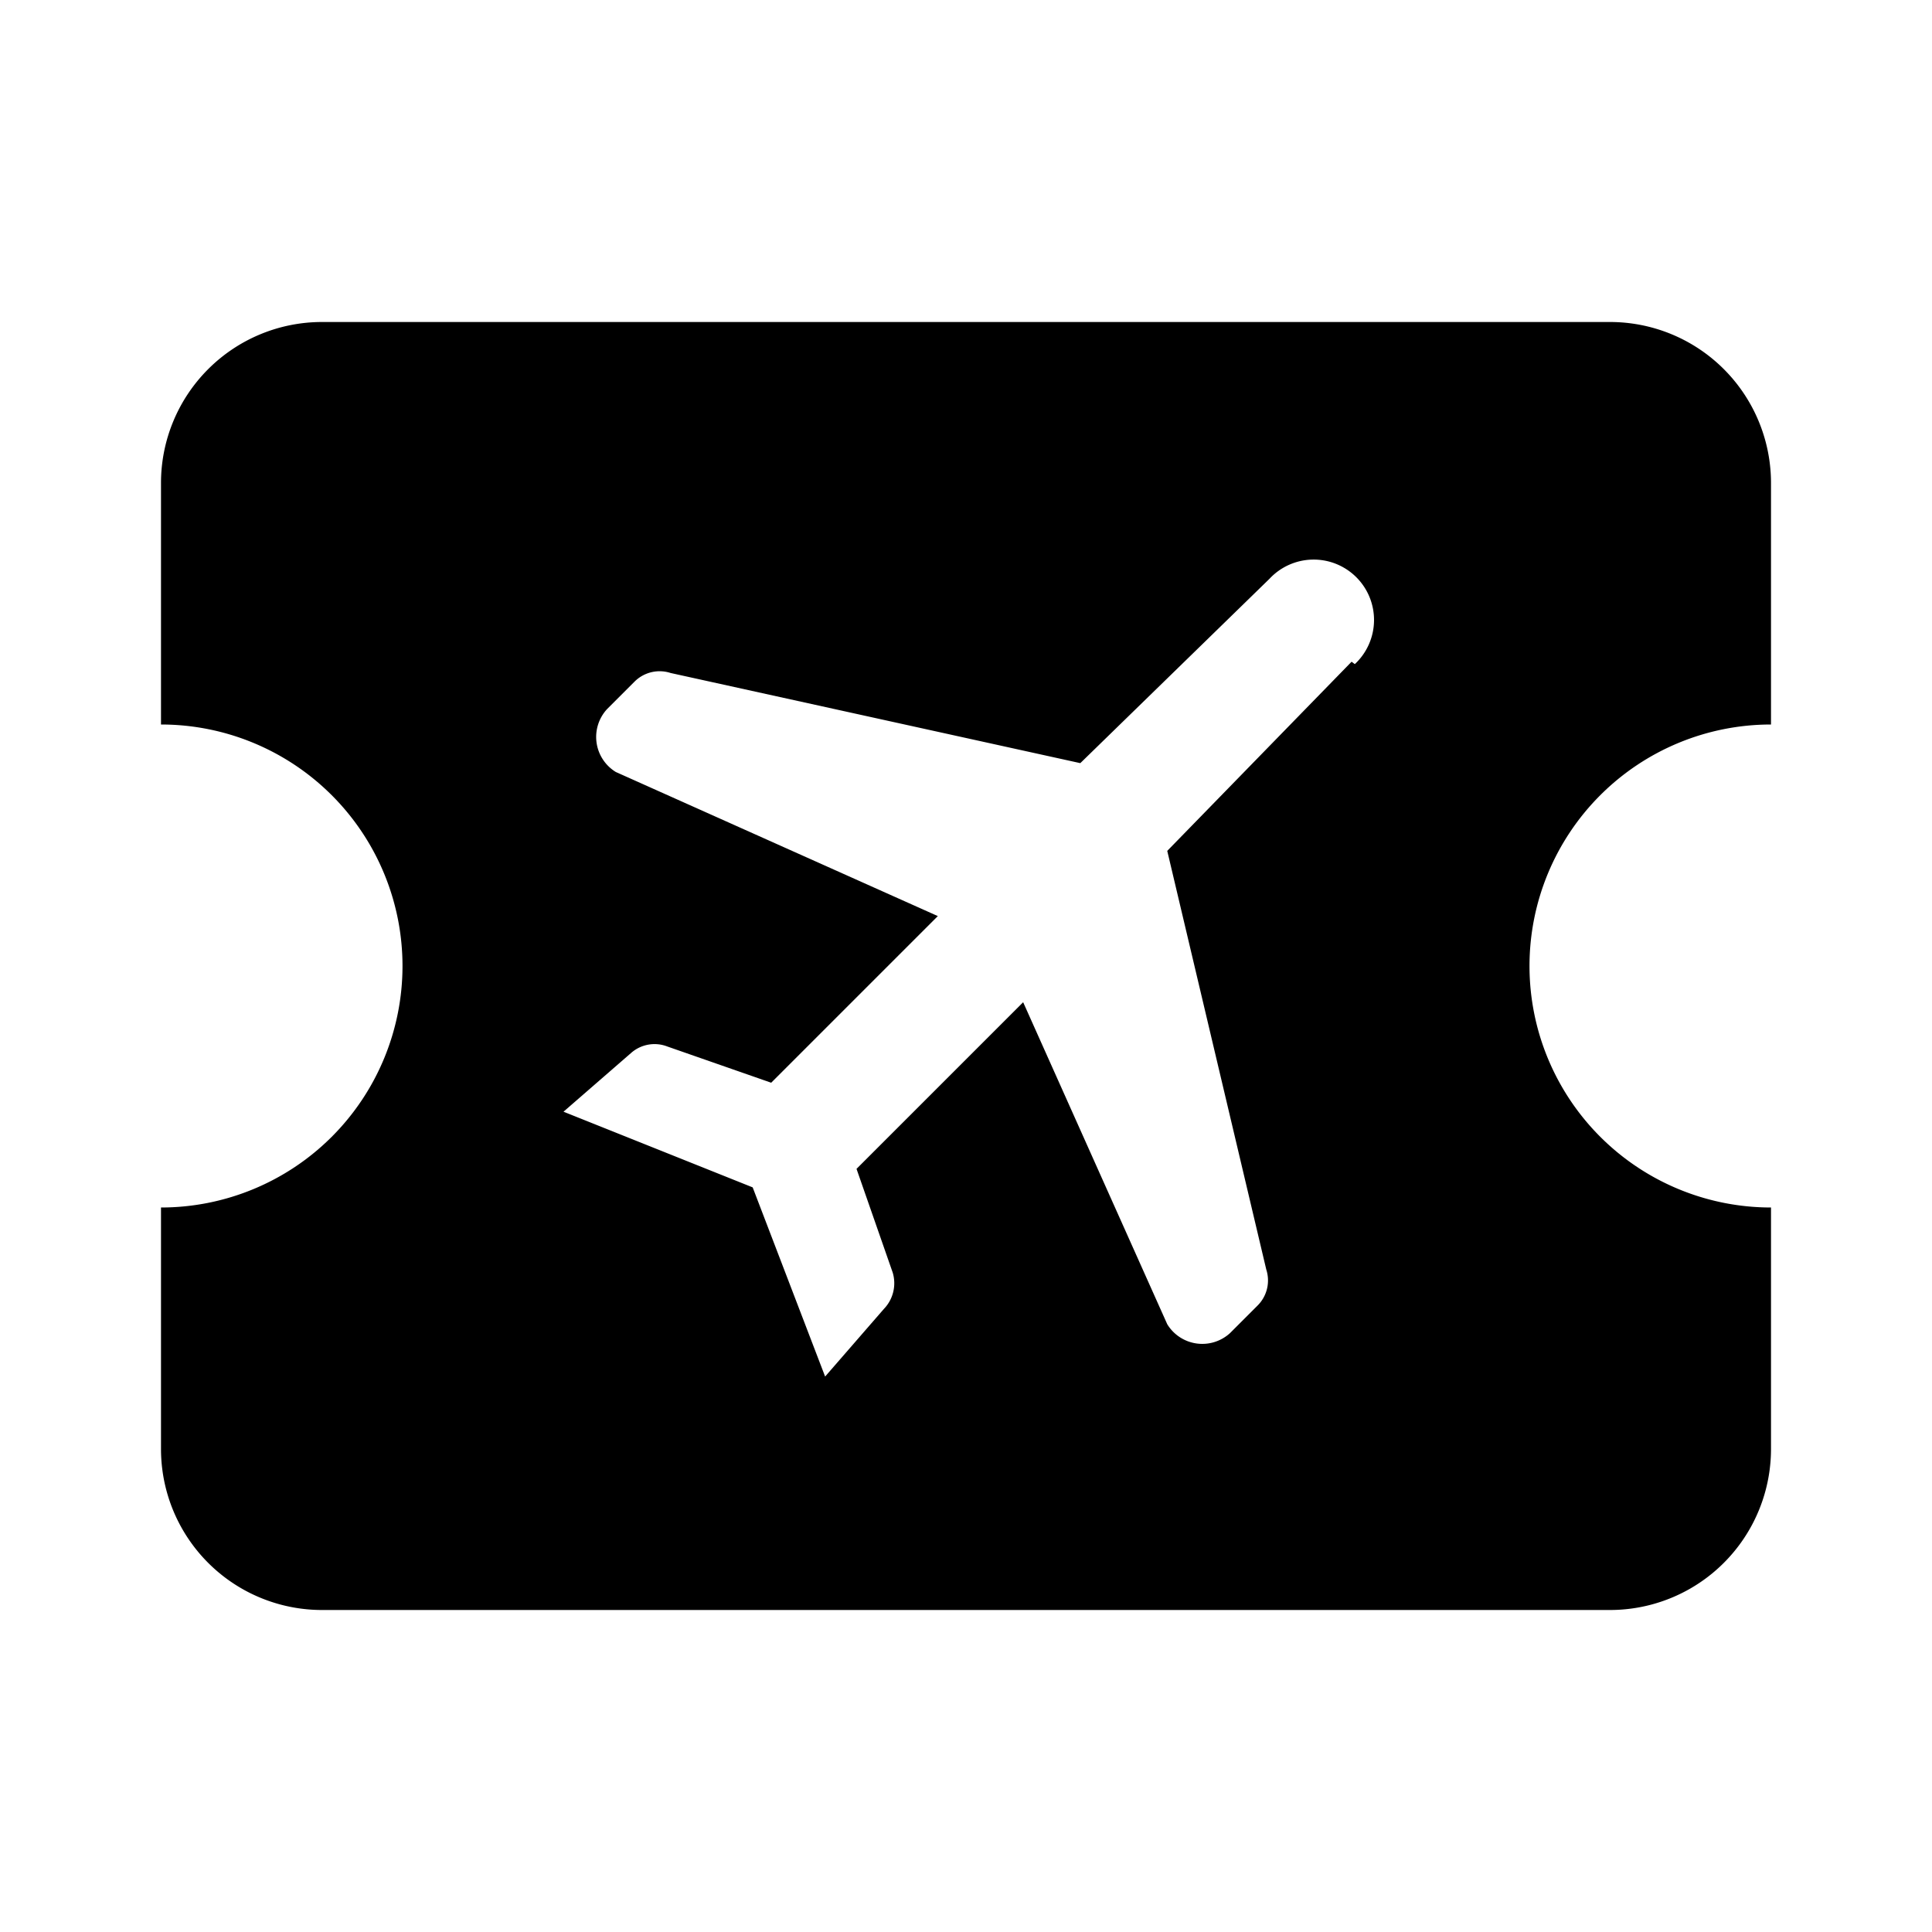 <svg xmlns="http://www.w3.org/2000/svg" xmlns:xlink="http://www.w3.org/1999/xlink" viewBox="0 0 24 24"><defs><symbol viewBox="0 0 48 48"><path d="M0 0h48v48H0z"/></symbol></defs><path d="M22 9V6a2 2 0 0 0-2-2H4a2 2 0 0 0-2 2v3a3 3 0 0 1 0 6v3a2 2 0 0 0 2 2h16a2 2 0 0 0 2-2v-3a3 3 0 0 1 0-6zm-5.21-.78l-2.29 2.35 1.23 5.2a.44.44 0 0 1-.11.45l-.34.34a.51.51 0 0 1-.78-.11l-1.79-4-2.07 2.07.45 1.29a.46.46 0 0 1-.11.45l-.73.84-.9-2.35L7 13.81l.84-.73a.44.44 0 0 1 .45-.08l1.29.45 2.07-2.07-4-1.79a.51.51 0 0 1-.11-.78l.34-.34a.44.44 0 0 1 .45-.11l5.09 1.12 2.35-2.29a.75.75 0 1 1 1.06 1.06z"/><use width="48" height="48" transform="scale(.5)" xlink:href="#a"/></svg>